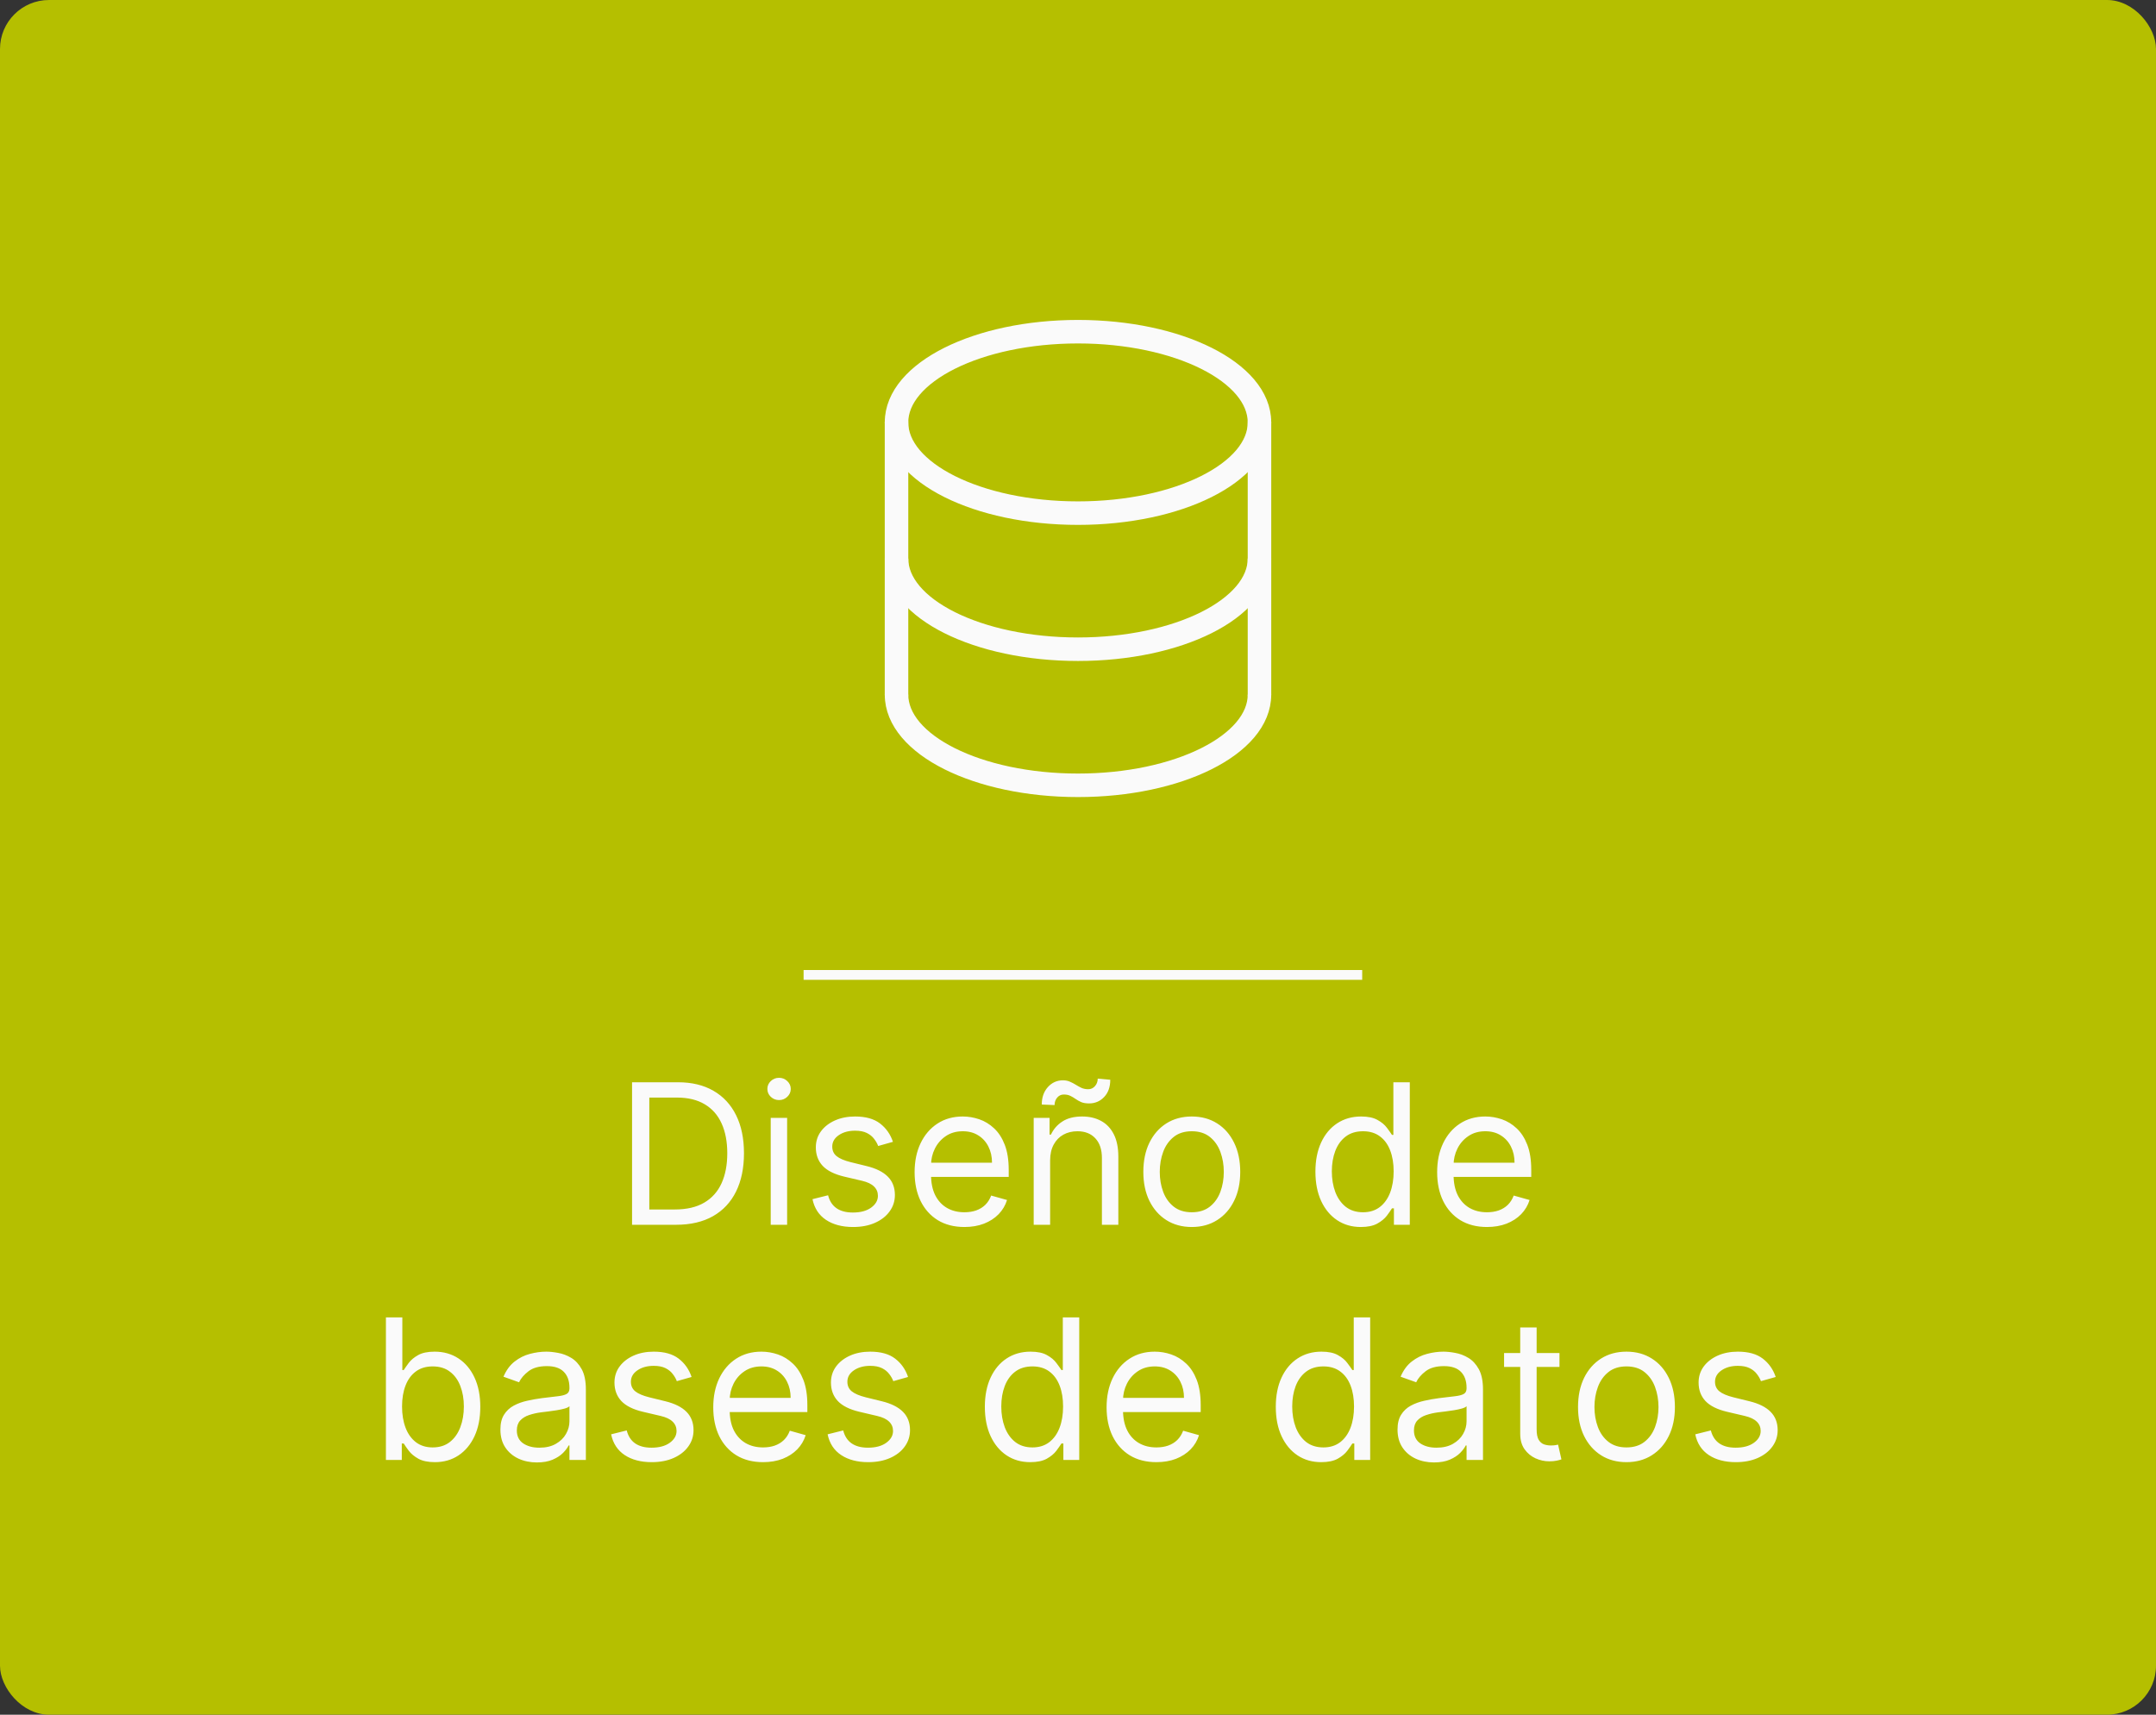 <svg width="220" height="175" viewBox="0 0 220 175" fill="none" xmlns="http://www.w3.org/2000/svg">
<rect x="0" y="0" width="220" height="175" fill="#333333" stroke="none"/>
<rect width="220" height="175" rx="5" fill="#B5BF00"/>
<line x1="82" y1="99.5" x2="139" y2="99.5" stroke="#FAFAFA"/>
<path d="M68.984 125H64.496V110.455H69.183C70.594 110.455 71.802 110.746 72.805 111.328C73.809 111.906 74.579 112.737 75.114 113.821C75.649 114.901 75.916 116.193 75.916 117.699C75.916 119.214 75.646 120.518 75.106 121.612C74.567 122.701 73.781 123.539 72.749 124.126C71.716 124.709 70.462 125 68.984 125ZM66.257 123.438H68.871C70.073 123.438 71.07 123.205 71.861 122.741C72.651 122.277 73.241 121.617 73.629 120.76C74.017 119.903 74.212 118.883 74.212 117.699C74.212 116.525 74.02 115.514 73.636 114.666C73.253 113.814 72.68 113.161 71.918 112.706C71.155 112.247 70.206 112.017 69.07 112.017H66.257V123.438ZM78.644 125V114.091H80.32V125H78.644ZM79.496 112.273C79.169 112.273 78.887 112.161 78.651 111.939C78.419 111.716 78.303 111.449 78.303 111.136C78.303 110.824 78.419 110.556 78.651 110.334C78.887 110.111 79.169 110 79.496 110C79.822 110 80.102 110.111 80.334 110.334C80.57 110.556 80.689 110.824 80.689 111.136C80.689 111.449 80.57 111.716 80.334 111.939C80.102 112.161 79.822 112.273 79.496 112.273ZM91.117 116.534L89.611 116.96C89.516 116.709 89.377 116.465 89.192 116.229C89.012 115.987 88.766 115.788 88.454 115.632C88.141 115.476 87.741 115.398 87.253 115.398C86.586 115.398 86.029 115.552 85.584 115.859C85.144 116.162 84.924 116.548 84.924 117.017C84.924 117.434 85.075 117.763 85.378 118.004C85.681 118.246 86.155 118.447 86.799 118.608L88.418 119.006C89.393 119.242 90.12 119.605 90.598 120.092C91.077 120.575 91.316 121.198 91.316 121.96C91.316 122.585 91.136 123.144 90.776 123.636C90.421 124.129 89.924 124.517 89.284 124.801C88.645 125.085 87.902 125.227 87.054 125.227C85.942 125.227 85.021 124.986 84.291 124.503C83.562 124.02 83.101 123.314 82.907 122.386L84.498 121.989C84.649 122.576 84.936 123.016 85.357 123.31C85.783 123.603 86.339 123.75 87.026 123.75C87.807 123.75 88.427 123.584 88.887 123.253C89.351 122.917 89.583 122.514 89.583 122.045C89.583 121.667 89.45 121.349 89.185 121.094C88.92 120.833 88.513 120.639 87.963 120.511L86.145 120.085C85.146 119.848 84.412 119.482 83.944 118.984C83.48 118.482 83.248 117.855 83.248 117.102C83.248 116.487 83.42 115.942 83.766 115.469C84.116 114.995 84.592 114.624 85.194 114.354C85.8 114.084 86.486 113.949 87.253 113.949C88.333 113.949 89.18 114.186 89.796 114.659C90.416 115.133 90.856 115.758 91.117 116.534ZM98.413 125.227C97.362 125.227 96.455 124.995 95.692 124.531C94.935 124.062 94.35 123.409 93.938 122.571C93.531 121.728 93.327 120.748 93.327 119.631C93.327 118.513 93.531 117.528 93.938 116.676C94.35 115.819 94.923 115.152 95.657 114.673C96.396 114.19 97.257 113.949 98.242 113.949C98.81 113.949 99.371 114.044 99.925 114.233C100.479 114.422 100.984 114.73 101.438 115.156C101.893 115.578 102.255 116.136 102.525 116.832C102.795 117.528 102.93 118.385 102.93 119.403V120.114H94.521V118.665H101.225C101.225 118.049 101.102 117.5 100.856 117.017C100.614 116.534 100.269 116.153 99.819 115.874C99.374 115.594 98.848 115.455 98.242 115.455C97.575 115.455 96.997 115.62 96.509 115.952C96.026 116.278 95.655 116.705 95.394 117.23C95.134 117.756 95.004 118.319 95.004 118.92V119.886C95.004 120.71 95.146 121.409 95.43 121.982C95.719 122.55 96.119 122.983 96.63 123.281C97.141 123.575 97.736 123.722 98.413 123.722C98.853 123.722 99.251 123.66 99.606 123.537C99.966 123.409 100.276 123.22 100.536 122.969C100.797 122.713 100.998 122.396 101.14 122.017L102.759 122.472C102.589 123.021 102.302 123.504 101.9 123.92C101.497 124.332 101 124.654 100.408 124.886C99.817 125.114 99.151 125.227 98.413 125.227ZM107.156 118.438V125H105.479V114.091H107.099V115.795H107.241C107.496 115.241 107.885 114.796 108.406 114.46C108.926 114.119 109.599 113.949 110.423 113.949C111.161 113.949 111.808 114.1 112.362 114.403C112.915 114.702 113.346 115.156 113.654 115.767C113.962 116.373 114.116 117.14 114.116 118.068V125H112.44V118.182C112.44 117.325 112.217 116.657 111.772 116.179C111.327 115.696 110.716 115.455 109.94 115.455C109.405 115.455 108.926 115.571 108.505 115.803C108.088 116.035 107.759 116.373 107.518 116.818C107.276 117.263 107.156 117.803 107.156 118.438ZM107.61 112.784L106.303 112.727C106.303 112.003 106.509 111.411 106.921 110.952C107.338 110.488 107.852 110.256 108.462 110.256C108.732 110.256 108.971 110.303 109.18 110.398C109.388 110.488 109.587 110.592 109.776 110.71C109.966 110.829 110.16 110.935 110.359 111.03C110.562 111.12 110.792 111.165 111.048 111.165C111.317 111.165 111.545 111.061 111.729 110.852C111.919 110.639 112.013 110.384 112.013 110.085L113.292 110.199C113.292 110.937 113.084 111.525 112.667 111.96C112.255 112.396 111.744 112.614 111.133 112.614C110.806 112.614 110.536 112.569 110.323 112.479C110.11 112.384 109.921 112.277 109.755 112.159C109.589 112.041 109.414 111.937 109.229 111.847C109.045 111.752 108.817 111.705 108.548 111.705C108.278 111.705 108.053 111.811 107.873 112.024C107.698 112.232 107.61 112.486 107.61 112.784ZM121.61 125.227C120.626 125.227 119.761 124.993 119.018 124.524C118.279 124.055 117.702 123.4 117.285 122.557C116.873 121.714 116.667 120.729 116.667 119.602C116.667 118.466 116.873 117.474 117.285 116.626C117.702 115.779 118.279 115.121 119.018 114.652C119.761 114.183 120.626 113.949 121.61 113.949C122.595 113.949 123.457 114.183 124.196 114.652C124.939 115.121 125.517 115.779 125.929 116.626C126.345 117.474 126.554 118.466 126.554 119.602C126.554 120.729 126.345 121.714 125.929 122.557C125.517 123.4 124.939 124.055 124.196 124.524C123.457 124.993 122.595 125.227 121.61 125.227ZM121.61 123.722C122.359 123.722 122.974 123.53 123.457 123.146C123.94 122.763 124.297 122.259 124.529 121.634C124.761 121.009 124.877 120.331 124.877 119.602C124.877 118.873 124.761 118.194 124.529 117.564C124.297 116.934 123.94 116.425 123.457 116.037C122.974 115.649 122.359 115.455 121.61 115.455C120.862 115.455 120.247 115.649 119.764 116.037C119.281 116.425 118.923 116.934 118.691 117.564C118.459 118.194 118.343 118.873 118.343 119.602C118.343 120.331 118.459 121.009 118.691 121.634C118.923 122.259 119.281 122.763 119.764 123.146C120.247 123.53 120.862 123.722 121.61 123.722ZM138.857 125.227C137.947 125.227 137.145 124.998 136.449 124.538C135.753 124.074 135.208 123.421 134.815 122.578C134.422 121.731 134.226 120.729 134.226 119.574C134.226 118.428 134.422 117.434 134.815 116.591C135.208 115.748 135.755 115.097 136.456 114.638C137.157 114.179 137.966 113.949 138.885 113.949C139.595 113.949 140.156 114.067 140.568 114.304C140.985 114.536 141.302 114.801 141.52 115.099C141.742 115.393 141.915 115.634 142.038 115.824H142.18V110.455H143.857V125H142.237V123.324H142.038C141.915 123.523 141.74 123.774 141.513 124.077C141.286 124.375 140.961 124.643 140.54 124.879C140.118 125.111 139.557 125.227 138.857 125.227ZM139.084 123.722C139.756 123.722 140.324 123.546 140.788 123.196C141.252 122.841 141.605 122.351 141.847 121.726C142.088 121.096 142.209 120.369 142.209 119.545C142.209 118.731 142.09 118.018 141.854 117.408C141.617 116.792 141.267 116.314 140.803 115.973C140.339 115.627 139.766 115.455 139.084 115.455C138.374 115.455 137.782 115.637 137.308 116.001C136.839 116.361 136.487 116.851 136.25 117.472C136.018 118.087 135.902 118.778 135.902 119.545C135.902 120.322 136.02 121.027 136.257 121.662C136.499 122.292 136.854 122.794 137.322 123.168C137.796 123.537 138.383 123.722 139.084 123.722ZM151.733 125.227C150.682 125.227 149.775 124.995 149.013 124.531C148.255 124.062 147.67 123.409 147.259 122.571C146.851 121.728 146.648 120.748 146.648 119.631C146.648 118.513 146.851 117.528 147.259 116.676C147.67 115.819 148.243 115.152 148.977 114.673C149.716 114.19 150.578 113.949 151.562 113.949C152.131 113.949 152.692 114.044 153.246 114.233C153.8 114.422 154.304 114.73 154.759 115.156C155.213 115.578 155.575 116.136 155.845 116.832C156.115 117.528 156.25 118.385 156.25 119.403V120.114H147.841V118.665H154.545C154.545 118.049 154.422 117.5 154.176 117.017C153.935 116.534 153.589 116.153 153.139 115.874C152.694 115.594 152.169 115.455 151.562 115.455C150.895 115.455 150.317 115.62 149.83 115.952C149.347 116.278 148.975 116.705 148.714 117.23C148.454 117.756 148.324 118.319 148.324 118.92V119.886C148.324 120.71 148.466 121.409 148.75 121.982C149.039 122.55 149.439 122.983 149.95 123.281C150.462 123.575 151.056 123.722 151.733 123.722C152.173 123.722 152.571 123.66 152.926 123.537C153.286 123.409 153.596 123.22 153.857 122.969C154.117 122.713 154.318 122.396 154.46 122.017L156.08 122.472C155.909 123.021 155.623 123.504 155.22 123.92C154.818 124.332 154.321 124.654 153.729 124.886C153.137 125.114 152.472 125.227 151.733 125.227ZM39.379 149V134.455H41.055V139.824H41.197C41.32 139.634 41.49 139.393 41.708 139.099C41.931 138.801 42.248 138.536 42.66 138.304C43.077 138.067 43.64 137.949 44.35 137.949C45.269 137.949 46.078 138.179 46.779 138.638C47.48 139.097 48.027 139.748 48.42 140.591C48.813 141.434 49.009 142.428 49.009 143.574C49.009 144.729 48.813 145.731 48.42 146.578C48.027 147.421 47.482 148.074 46.786 148.538C46.09 148.998 45.288 149.227 44.379 149.227C43.678 149.227 43.117 149.111 42.695 148.879C42.274 148.643 41.95 148.375 41.722 148.077C41.495 147.774 41.32 147.523 41.197 147.324H40.998V149H39.379ZM41.026 143.545C41.026 144.369 41.147 145.096 41.389 145.726C41.63 146.351 41.983 146.841 42.447 147.196C42.911 147.546 43.479 147.722 44.151 147.722C44.852 147.722 45.437 147.537 45.906 147.168C46.379 146.794 46.734 146.292 46.971 145.662C47.212 145.027 47.333 144.322 47.333 143.545C47.333 142.778 47.215 142.087 46.978 141.472C46.746 140.851 46.393 140.361 45.92 140.001C45.451 139.637 44.861 139.455 44.151 139.455C43.469 139.455 42.897 139.627 42.432 139.973C41.968 140.314 41.618 140.792 41.381 141.408C41.145 142.018 41.026 142.731 41.026 143.545ZM54.783 149.256C54.092 149.256 53.465 149.125 52.901 148.865C52.338 148.6 51.89 148.219 51.559 147.722C51.227 147.22 51.062 146.614 51.062 145.903C51.062 145.278 51.185 144.772 51.431 144.384C51.677 143.991 52.006 143.683 52.418 143.46C52.83 143.238 53.285 143.072 53.782 142.963C54.284 142.849 54.788 142.759 55.295 142.693C55.958 142.608 56.495 142.544 56.907 142.501C57.324 142.454 57.627 142.376 57.816 142.267C58.01 142.158 58.107 141.969 58.107 141.699V141.642C58.107 140.941 57.916 140.397 57.532 140.009C57.153 139.62 56.578 139.426 55.806 139.426C55.006 139.426 54.379 139.601 53.924 139.952C53.469 140.302 53.15 140.676 52.965 141.074L51.374 140.506C51.658 139.843 52.037 139.327 52.511 138.957C52.989 138.583 53.51 138.323 54.073 138.176C54.641 138.025 55.2 137.949 55.749 137.949C56.1 137.949 56.502 137.991 56.957 138.077C57.416 138.157 57.859 138.325 58.285 138.581C58.716 138.837 59.073 139.223 59.357 139.739C59.641 140.255 59.783 140.946 59.783 141.812V149H58.107V147.523H58.022C57.908 147.759 57.719 148.013 57.454 148.283C57.189 148.553 56.836 148.782 56.396 148.972C55.955 149.161 55.418 149.256 54.783 149.256ZM55.039 147.75C55.702 147.75 56.261 147.62 56.715 147.359C57.175 147.099 57.52 146.763 57.752 146.351C57.989 145.939 58.107 145.506 58.107 145.051V143.517C58.036 143.602 57.88 143.68 57.639 143.751C57.402 143.818 57.127 143.877 56.815 143.929C56.507 143.976 56.206 144.019 55.913 144.057C55.624 144.09 55.389 144.118 55.209 144.142C54.774 144.199 54.367 144.291 53.988 144.419C53.614 144.542 53.311 144.729 53.079 144.98C52.852 145.226 52.738 145.562 52.738 145.989C52.738 146.571 52.953 147.011 53.384 147.31C53.82 147.603 54.371 147.75 55.039 147.75ZM70.57 140.534L69.064 140.96C68.97 140.709 68.83 140.465 68.645 140.229C68.465 139.987 68.219 139.788 67.907 139.632C67.594 139.476 67.194 139.398 66.706 139.398C66.039 139.398 65.482 139.552 65.037 139.859C64.597 140.162 64.377 140.548 64.377 141.017C64.377 141.434 64.528 141.763 64.831 142.004C65.134 142.246 65.608 142.447 66.252 142.608L67.871 143.006C68.847 143.242 69.573 143.605 70.052 144.092C70.53 144.575 70.769 145.198 70.769 145.96C70.769 146.585 70.589 147.144 70.229 147.636C69.874 148.129 69.377 148.517 68.738 148.801C68.098 149.085 67.355 149.227 66.507 149.227C65.395 149.227 64.474 148.986 63.745 148.503C63.016 148.02 62.554 147.314 62.36 146.386L63.951 145.989C64.102 146.576 64.389 147.016 64.81 147.31C65.236 147.603 65.793 147.75 66.479 147.75C67.26 147.75 67.881 147.584 68.34 147.253C68.804 146.917 69.036 146.514 69.036 146.045C69.036 145.667 68.903 145.349 68.638 145.094C68.373 144.833 67.966 144.639 67.416 144.511L65.598 144.085C64.599 143.848 63.865 143.482 63.397 142.984C62.933 142.482 62.701 141.855 62.701 141.102C62.701 140.487 62.873 139.942 63.219 139.469C63.569 138.995 64.045 138.624 64.647 138.354C65.253 138.084 65.939 137.949 66.706 137.949C67.786 137.949 68.633 138.186 69.249 138.659C69.869 139.133 70.309 139.758 70.57 140.534ZM77.866 149.227C76.815 149.227 75.908 148.995 75.146 148.531C74.388 148.062 73.803 147.409 73.391 146.571C72.984 145.728 72.781 144.748 72.781 143.631C72.781 142.513 72.984 141.528 73.391 140.676C73.803 139.819 74.376 139.152 75.11 138.673C75.849 138.19 76.71 137.949 77.695 137.949C78.263 137.949 78.825 138.044 79.379 138.233C79.933 138.422 80.437 138.73 80.891 139.156C81.346 139.578 81.708 140.136 81.978 140.832C82.248 141.528 82.383 142.385 82.383 143.403V144.114H73.974V142.665H80.678C80.678 142.049 80.555 141.5 80.309 141.017C80.067 140.534 79.722 140.153 79.272 139.874C78.827 139.594 78.301 139.455 77.695 139.455C77.028 139.455 76.45 139.62 75.962 139.952C75.479 140.278 75.108 140.705 74.847 141.23C74.587 141.756 74.457 142.319 74.457 142.92V143.886C74.457 144.71 74.599 145.409 74.883 145.982C75.172 146.55 75.572 146.983 76.083 147.281C76.594 147.575 77.189 147.722 77.866 147.722C78.306 147.722 78.704 147.66 79.059 147.537C79.419 147.409 79.729 147.22 79.989 146.969C80.25 146.713 80.451 146.396 80.593 146.017L82.212 146.472C82.042 147.021 81.755 147.504 81.353 147.92C80.951 148.332 80.453 148.654 79.862 148.886C79.27 149.114 78.604 149.227 77.866 149.227ZM92.66 140.534L91.154 140.96C91.059 140.709 90.92 140.465 90.735 140.229C90.555 139.987 90.309 139.788 89.996 139.632C89.684 139.476 89.284 139.398 88.796 139.398C88.129 139.398 87.572 139.552 87.127 139.859C86.687 140.162 86.467 140.548 86.467 141.017C86.467 141.434 86.618 141.763 86.921 142.004C87.224 142.246 87.698 142.447 88.342 142.608L89.961 143.006C90.936 143.242 91.663 143.605 92.141 144.092C92.62 144.575 92.859 145.198 92.859 145.96C92.859 146.585 92.679 147.144 92.319 147.636C91.964 148.129 91.467 148.517 90.827 148.801C90.188 149.085 89.445 149.227 88.597 149.227C87.485 149.227 86.564 148.986 85.835 148.503C85.105 148.02 84.644 147.314 84.45 146.386L86.04 145.989C86.192 146.576 86.478 147.016 86.9 147.31C87.326 147.603 87.882 147.75 88.569 147.75C89.35 147.75 89.97 147.584 90.43 147.253C90.894 146.917 91.126 146.514 91.126 146.045C91.126 145.667 90.993 145.349 90.728 145.094C90.463 144.833 90.056 144.639 89.506 144.511L87.688 144.085C86.689 143.848 85.955 143.482 85.487 142.984C85.022 142.482 84.79 141.855 84.79 141.102C84.79 140.487 84.963 139.942 85.309 139.469C85.659 138.995 86.135 138.624 86.737 138.354C87.343 138.084 88.029 137.949 88.796 137.949C89.876 137.949 90.723 138.186 91.339 138.659C91.959 139.133 92.399 139.758 92.66 140.534ZM105.126 149.227C104.217 149.227 103.414 148.998 102.718 148.538C102.022 148.074 101.478 147.421 101.085 146.578C100.692 145.731 100.495 144.729 100.495 143.574C100.495 142.428 100.692 141.434 101.085 140.591C101.478 139.748 102.025 139.097 102.725 138.638C103.426 138.179 104.236 137.949 105.154 137.949C105.865 137.949 106.426 138.067 106.838 138.304C107.254 138.536 107.572 138.801 107.789 139.099C108.012 139.393 108.185 139.634 108.308 139.824H108.45V134.455H110.126V149H108.507V147.324H108.308C108.185 147.523 108.01 147.774 107.782 148.077C107.555 148.375 107.231 148.643 106.809 148.879C106.388 149.111 105.827 149.227 105.126 149.227ZM105.353 147.722C106.026 147.722 106.594 147.546 107.058 147.196C107.522 146.841 107.875 146.351 108.116 145.726C108.358 145.096 108.478 144.369 108.478 143.545C108.478 142.731 108.36 142.018 108.123 141.408C107.886 140.792 107.536 140.314 107.072 139.973C106.608 139.627 106.035 139.455 105.353 139.455C104.643 139.455 104.051 139.637 103.578 140.001C103.109 140.361 102.756 140.851 102.52 141.472C102.288 142.087 102.172 142.778 102.172 143.545C102.172 144.322 102.29 145.027 102.527 145.662C102.768 146.292 103.123 146.794 103.592 147.168C104.065 147.537 104.653 147.722 105.353 147.722ZM118.002 149.227C116.951 149.227 116.045 148.995 115.282 148.531C114.525 148.062 113.94 147.409 113.528 146.571C113.121 145.728 112.917 144.748 112.917 143.631C112.917 142.513 113.121 141.528 113.528 140.676C113.94 139.819 114.513 139.152 115.247 138.673C115.985 138.19 116.847 137.949 117.832 137.949C118.4 137.949 118.961 138.044 119.515 138.233C120.069 138.422 120.574 138.73 121.028 139.156C121.483 139.578 121.845 140.136 122.115 140.832C122.385 141.528 122.52 142.385 122.52 143.403V144.114H114.11V142.665H120.815C120.815 142.049 120.692 141.5 120.446 141.017C120.204 140.534 119.859 140.153 119.409 139.874C118.964 139.594 118.438 139.455 117.832 139.455C117.164 139.455 116.587 139.62 116.099 139.952C115.616 140.278 115.244 140.705 114.984 141.23C114.724 141.756 114.593 142.319 114.593 142.92V143.886C114.593 144.71 114.735 145.409 115.02 145.982C115.308 146.55 115.708 146.983 116.22 147.281C116.731 147.575 117.325 147.722 118.002 147.722C118.443 147.722 118.841 147.66 119.196 147.537C119.556 147.409 119.866 147.22 120.126 146.969C120.386 146.713 120.588 146.396 120.73 146.017L122.349 146.472C122.179 147.021 121.892 147.504 121.49 147.92C121.087 148.332 120.59 148.654 119.998 148.886C119.406 149.114 118.741 149.227 118.002 149.227ZM134.814 149.227C133.904 149.227 133.102 148.998 132.406 148.538C131.71 148.074 131.165 147.421 130.772 146.578C130.379 145.731 130.183 144.729 130.183 143.574C130.183 142.428 130.379 141.434 130.772 140.591C131.165 139.748 131.712 139.097 132.413 138.638C133.114 138.179 133.923 137.949 134.842 137.949C135.552 137.949 136.113 138.067 136.525 138.304C136.942 138.536 137.259 138.801 137.477 139.099C137.699 139.393 137.872 139.634 137.995 139.824H138.137V134.455H139.814V149H138.194V147.324H137.995C137.872 147.523 137.697 147.774 137.47 148.077C137.243 148.375 136.918 148.643 136.497 148.879C136.075 149.111 135.514 149.227 134.814 149.227ZM135.041 147.722C135.713 147.722 136.281 147.546 136.745 147.196C137.209 146.841 137.562 146.351 137.804 145.726C138.045 145.096 138.166 144.369 138.166 143.545C138.166 142.731 138.047 142.018 137.811 141.408C137.574 140.792 137.224 140.314 136.76 139.973C136.296 139.627 135.723 139.455 135.041 139.455C134.331 139.455 133.739 139.637 133.265 140.001C132.797 140.361 132.444 140.851 132.207 141.472C131.975 142.087 131.859 142.778 131.859 143.545C131.859 144.322 131.977 145.027 132.214 145.662C132.456 146.292 132.811 146.794 133.279 147.168C133.753 147.537 134.34 147.722 135.041 147.722ZM146.326 149.256C145.635 149.256 145.008 149.125 144.444 148.865C143.881 148.6 143.433 148.219 143.102 147.722C142.77 147.22 142.605 146.614 142.605 145.903C142.605 145.278 142.728 144.772 142.974 144.384C143.22 143.991 143.549 143.683 143.961 143.46C144.373 143.238 144.828 143.072 145.325 142.963C145.827 142.849 146.331 142.759 146.838 142.693C147.501 142.608 148.038 142.544 148.45 142.501C148.867 142.454 149.17 142.376 149.359 142.267C149.553 142.158 149.65 141.969 149.65 141.699V141.642C149.65 140.941 149.458 140.397 149.075 140.009C148.696 139.62 148.121 139.426 147.349 139.426C146.549 139.426 145.922 139.601 145.467 139.952C145.012 140.302 144.693 140.676 144.508 141.074L142.917 140.506C143.201 139.843 143.58 139.327 144.054 138.957C144.532 138.583 145.053 138.323 145.616 138.176C146.184 138.025 146.743 137.949 147.292 137.949C147.643 137.949 148.045 137.991 148.5 138.077C148.959 138.157 149.402 138.325 149.828 138.581C150.259 138.837 150.616 139.223 150.9 139.739C151.184 140.255 151.326 140.946 151.326 141.812V149H149.65V147.523H149.565C149.451 147.759 149.262 148.013 148.997 148.283C148.732 148.553 148.379 148.782 147.939 148.972C147.498 149.161 146.961 149.256 146.326 149.256ZM146.582 147.75C147.245 147.75 147.804 147.62 148.258 147.359C148.717 147.099 149.063 146.763 149.295 146.351C149.532 145.939 149.65 145.506 149.65 145.051V143.517C149.579 143.602 149.423 143.68 149.181 143.751C148.945 143.818 148.67 143.877 148.358 143.929C148.05 143.976 147.749 144.019 147.456 144.057C147.167 144.09 146.932 144.118 146.752 144.142C146.317 144.199 145.91 144.291 145.531 144.419C145.157 144.542 144.854 144.729 144.622 144.98C144.395 145.226 144.281 145.562 144.281 145.989C144.281 146.571 144.496 147.011 144.927 147.31C145.363 147.603 145.914 147.75 146.582 147.75ZM159.13 138.091V139.511H153.477V138.091H159.13ZM155.124 135.477H156.8V145.875C156.8 146.348 156.869 146.704 157.006 146.94C157.148 147.172 157.328 147.329 157.546 147.409C157.769 147.485 158.003 147.523 158.249 147.523C158.434 147.523 158.585 147.513 158.704 147.494C158.822 147.471 158.917 147.452 158.988 147.438L159.329 148.943C159.215 148.986 159.057 149.028 158.853 149.071C158.649 149.118 158.391 149.142 158.079 149.142C157.605 149.142 157.141 149.04 156.687 148.837C156.237 148.633 155.863 148.323 155.565 147.906C155.271 147.49 155.124 146.964 155.124 146.33V135.477ZM165.966 149.227C164.981 149.227 164.117 148.993 163.374 148.524C162.635 148.055 162.057 147.4 161.641 146.557C161.229 145.714 161.023 144.729 161.023 143.602C161.023 142.466 161.229 141.474 161.641 140.626C162.057 139.779 162.635 139.121 163.374 138.652C164.117 138.183 164.981 137.949 165.966 137.949C166.951 137.949 167.813 138.183 168.551 138.652C169.295 139.121 169.872 139.779 170.284 140.626C170.701 141.474 170.909 142.466 170.909 143.602C170.909 144.729 170.701 145.714 170.284 146.557C169.872 147.4 169.295 148.055 168.551 148.524C167.813 148.993 166.951 149.227 165.966 149.227ZM165.966 147.722C166.714 147.722 167.33 147.53 167.812 147.146C168.295 146.763 168.653 146.259 168.885 145.634C169.117 145.009 169.233 144.331 169.233 143.602C169.233 142.873 169.117 142.194 168.885 141.564C168.653 140.934 168.295 140.425 167.812 140.037C167.33 139.649 166.714 139.455 165.966 139.455C165.218 139.455 164.602 139.649 164.119 140.037C163.636 140.425 163.279 140.934 163.047 141.564C162.815 142.194 162.699 142.873 162.699 143.602C162.699 144.331 162.815 145.009 163.047 145.634C163.279 146.259 163.636 146.763 164.119 147.146C164.602 147.53 165.218 147.722 165.966 147.722ZM181.195 140.534L179.689 140.96C179.595 140.709 179.455 140.465 179.27 140.229C179.09 139.987 178.844 139.788 178.532 139.632C178.219 139.476 177.819 139.398 177.331 139.398C176.664 139.398 176.107 139.552 175.662 139.859C175.222 140.162 175.002 140.548 175.002 141.017C175.002 141.434 175.153 141.763 175.456 142.004C175.759 142.246 176.233 142.447 176.877 142.608L178.496 143.006C179.471 143.242 180.198 143.605 180.676 144.092C181.155 144.575 181.394 145.198 181.394 145.96C181.394 146.585 181.214 147.144 180.854 147.636C180.499 148.129 180.002 148.517 179.363 148.801C178.723 149.085 177.98 149.227 177.132 149.227C176.02 149.227 175.099 148.986 174.37 148.503C173.641 148.02 173.179 147.314 172.985 146.386L174.576 145.989C174.727 146.576 175.014 147.016 175.435 147.31C175.861 147.603 176.417 147.75 177.104 147.75C177.885 147.75 178.506 147.584 178.965 147.253C179.429 146.917 179.661 146.514 179.661 146.045C179.661 145.667 179.528 145.349 179.263 145.094C178.998 144.833 178.591 144.639 178.042 144.511L176.223 144.085C175.224 143.848 174.49 143.482 174.022 142.984C173.558 142.482 173.326 141.855 173.326 141.102C173.326 140.487 173.498 139.942 173.844 139.469C174.194 138.995 174.67 138.624 175.272 138.354C175.878 138.084 176.564 137.949 177.331 137.949C178.411 137.949 179.258 138.186 179.874 138.659C180.494 139.133 180.935 139.758 181.195 140.534Z" fill="#FAFAFA"/>
<path d="M91.481 70.889V43.111" stroke="#FAFAFA" stroke-width="2.4" stroke-linecap="round"/>
<path d="M128.519 43.111V70.889" stroke="#FAFAFA" stroke-width="2.4" stroke-linecap="round"/>
<path d="M110 52.37C120.228 52.37 128.518 48.225 128.518 43.111C128.518 37.997 120.228 33.852 110 33.852C99.772 33.852 91.481 37.997 91.481 43.111C91.481 48.225 99.772 52.37 110 52.37Z" stroke="#FAFAFA" stroke-width="2.4"/>
<path d="M128.518 57C128.518 62.114 120.228 66.259 110 66.259C99.772 66.259 91.481 62.114 91.481 57" stroke="#FAFAFA" stroke-width="2.4"/>
<path d="M128.518 70.889C128.518 76.003 120.228 80.148 110 80.148C99.772 80.148 91.481 76.003 91.481 70.889" stroke="#FAFAFA" stroke-width="2.4"/>
</svg>
